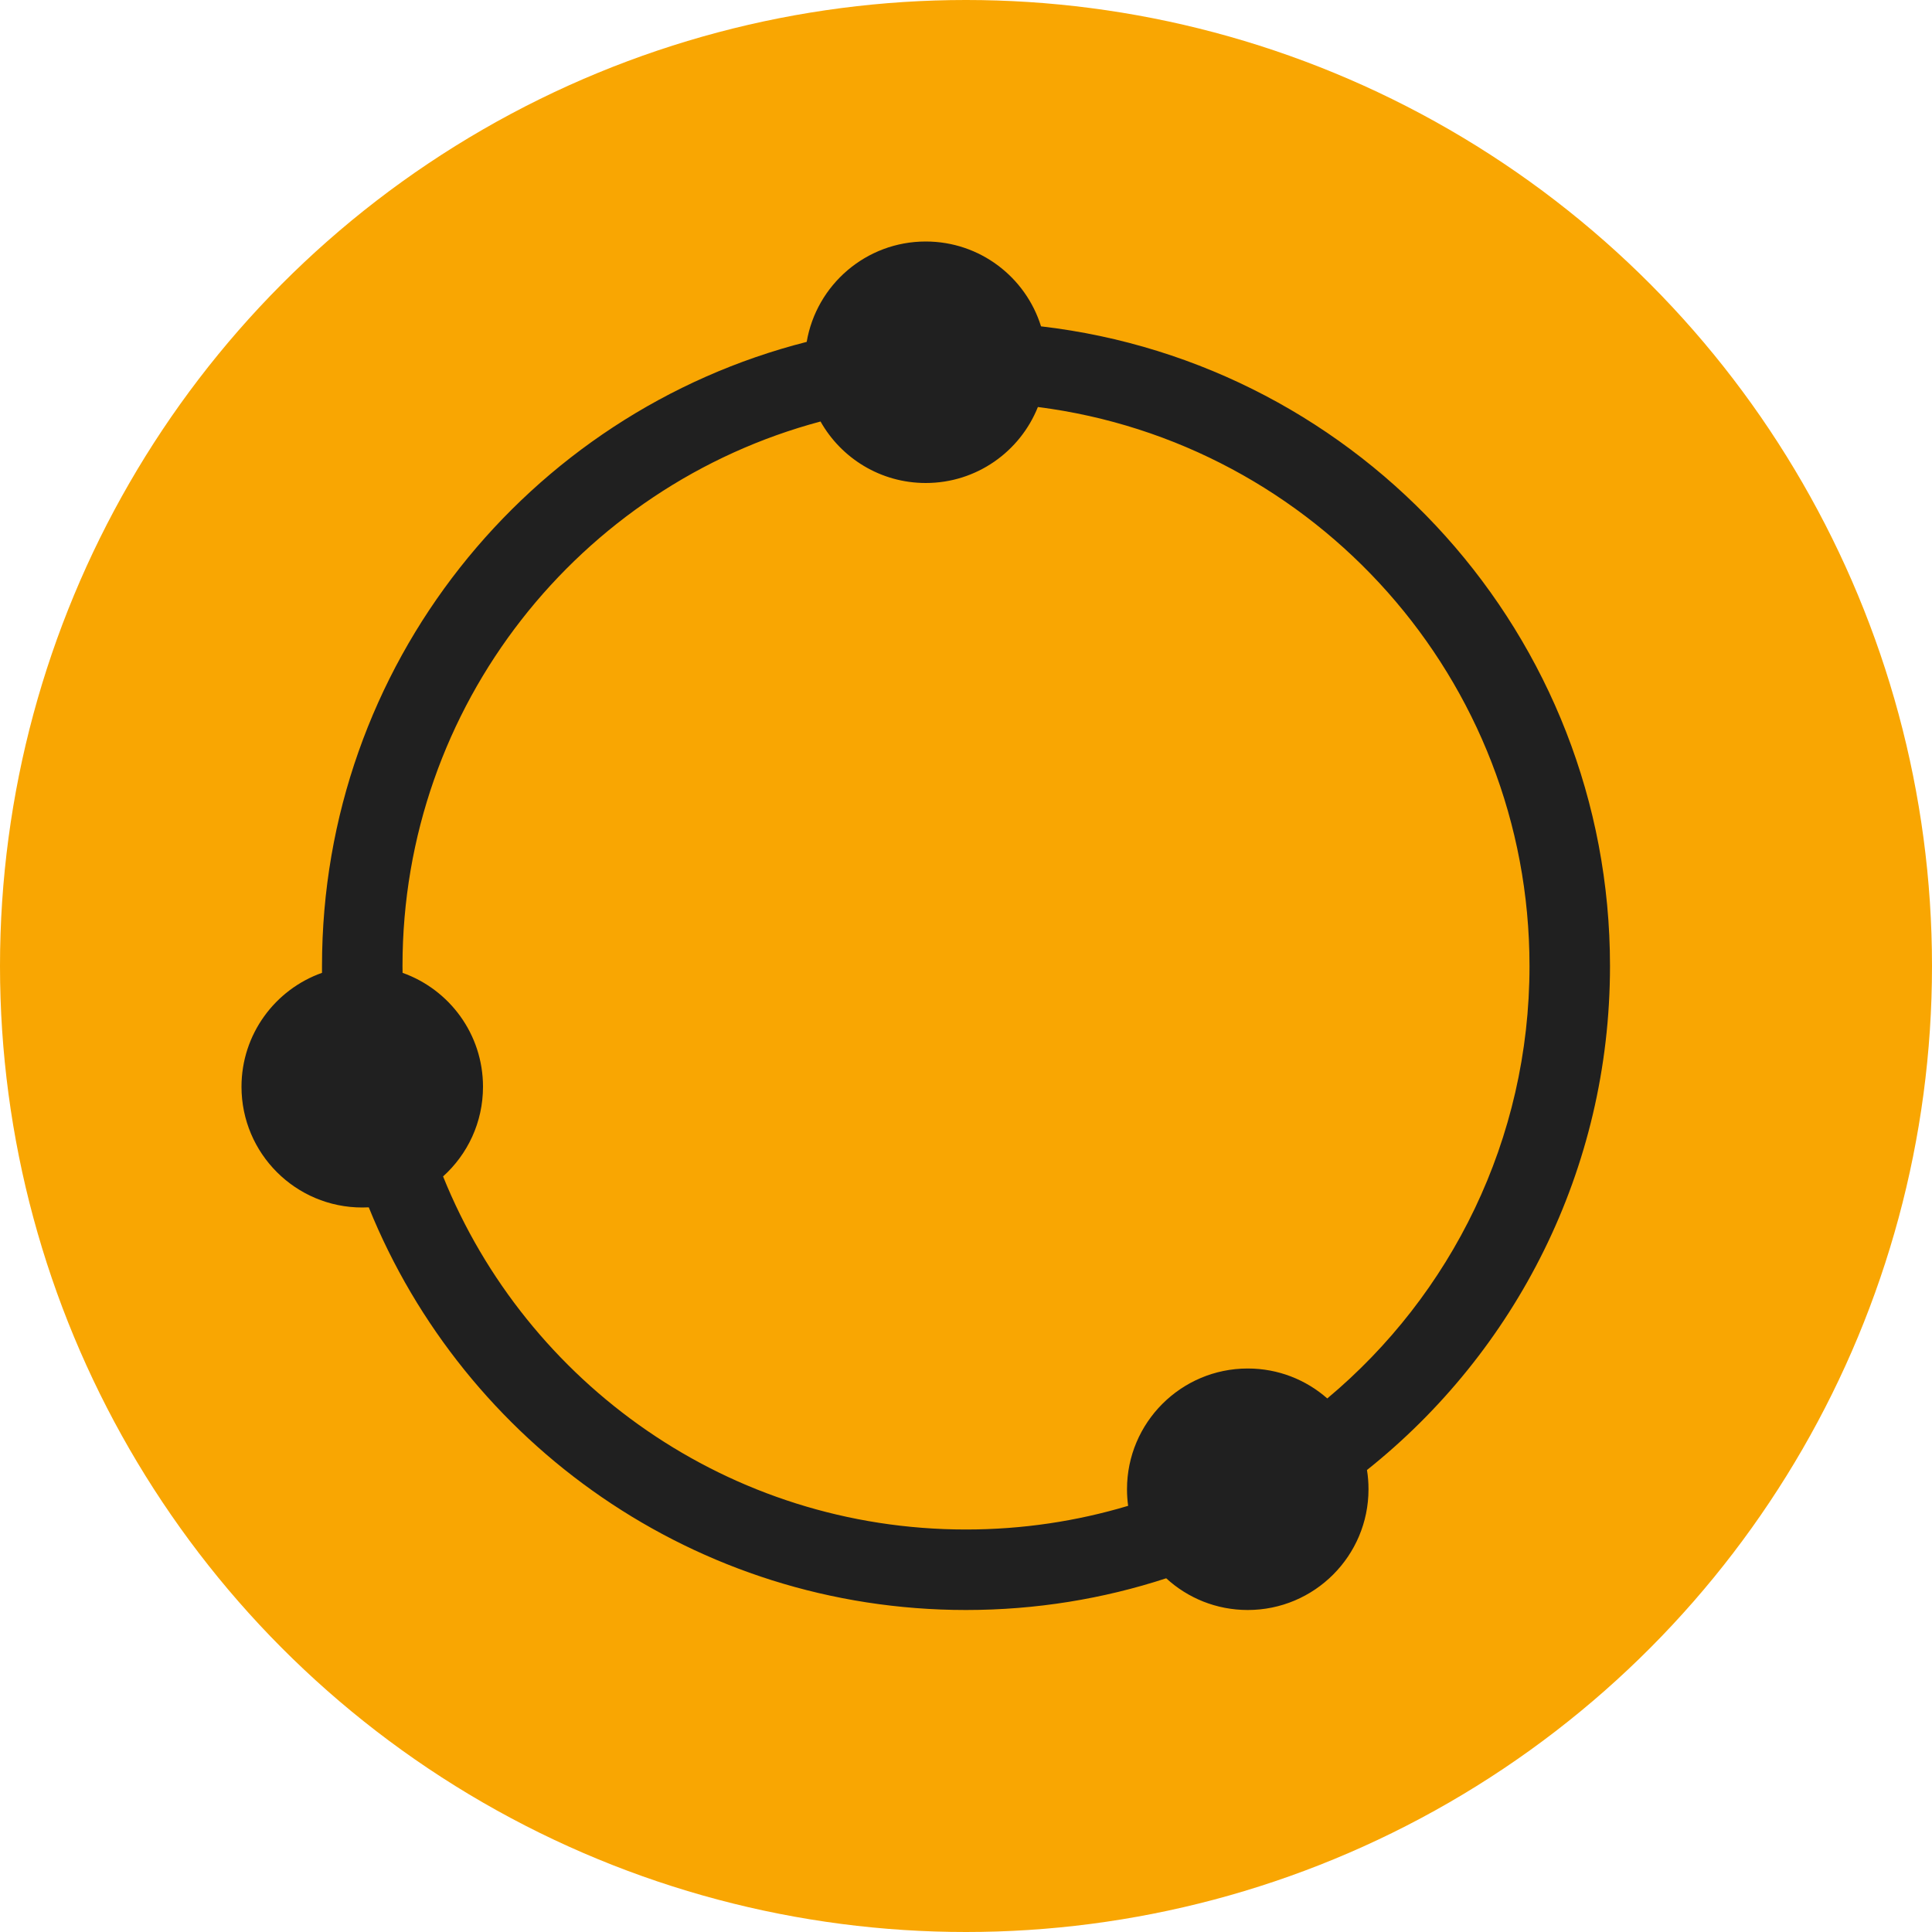 <svg width="24" height="24" viewBox="0 0 24 24" fill="none" xmlns="http://www.w3.org/2000/svg">
<circle cx="12" cy="12" r="12" fill="#f9a602"/>
<path fill-rule="evenodd" clip-rule="evenodd" d="M12.932 4.054C16.911 4.516 20 7.897 20 12C20 14.535 18.821 16.795 16.981 18.261C16.994 18.338 17 18.419 17 18.5C17 19.328 16.328 20 15.5 20C15.109 20 14.754 19.851 14.487 19.606C13.704 19.862 12.868 20 12 20C8.642 20 5.767 17.931 4.581 14.998C4.554 14.999 4.527 15 4.5 15C3.672 15 3 14.328 3 13.5C3 12.847 3.418 12.291 4 12.085C4 12.057 4 12.028 4 12C4 8.265 6.56 5.127 10.021 4.247C10.142 3.539 10.758 3 11.5 3C12.173 3 12.742 3.443 12.932 4.054ZM14.014 18.706C13.376 18.897 12.7 19 12 19C9.058 19 6.54 17.185 5.504 14.614C5.809 14.339 6 13.942 6 13.5C6 12.847 5.583 12.292 5.001 12.085C5 12.057 5 12.029 5 12C5 8.759 7.203 6.033 10.193 5.236C10.45 5.692 10.939 6 11.5 6C12.132 6 12.672 5.609 12.893 5.056C16.337 5.495 19 8.437 19 12C19 14.158 18.024 16.088 16.488 17.372C16.224 17.14 15.879 17 15.5 17C14.672 17 14 17.672 14 18.5C14 18.57 14.005 18.639 14.014 18.706Z" fill="#202020"/>
</svg>
